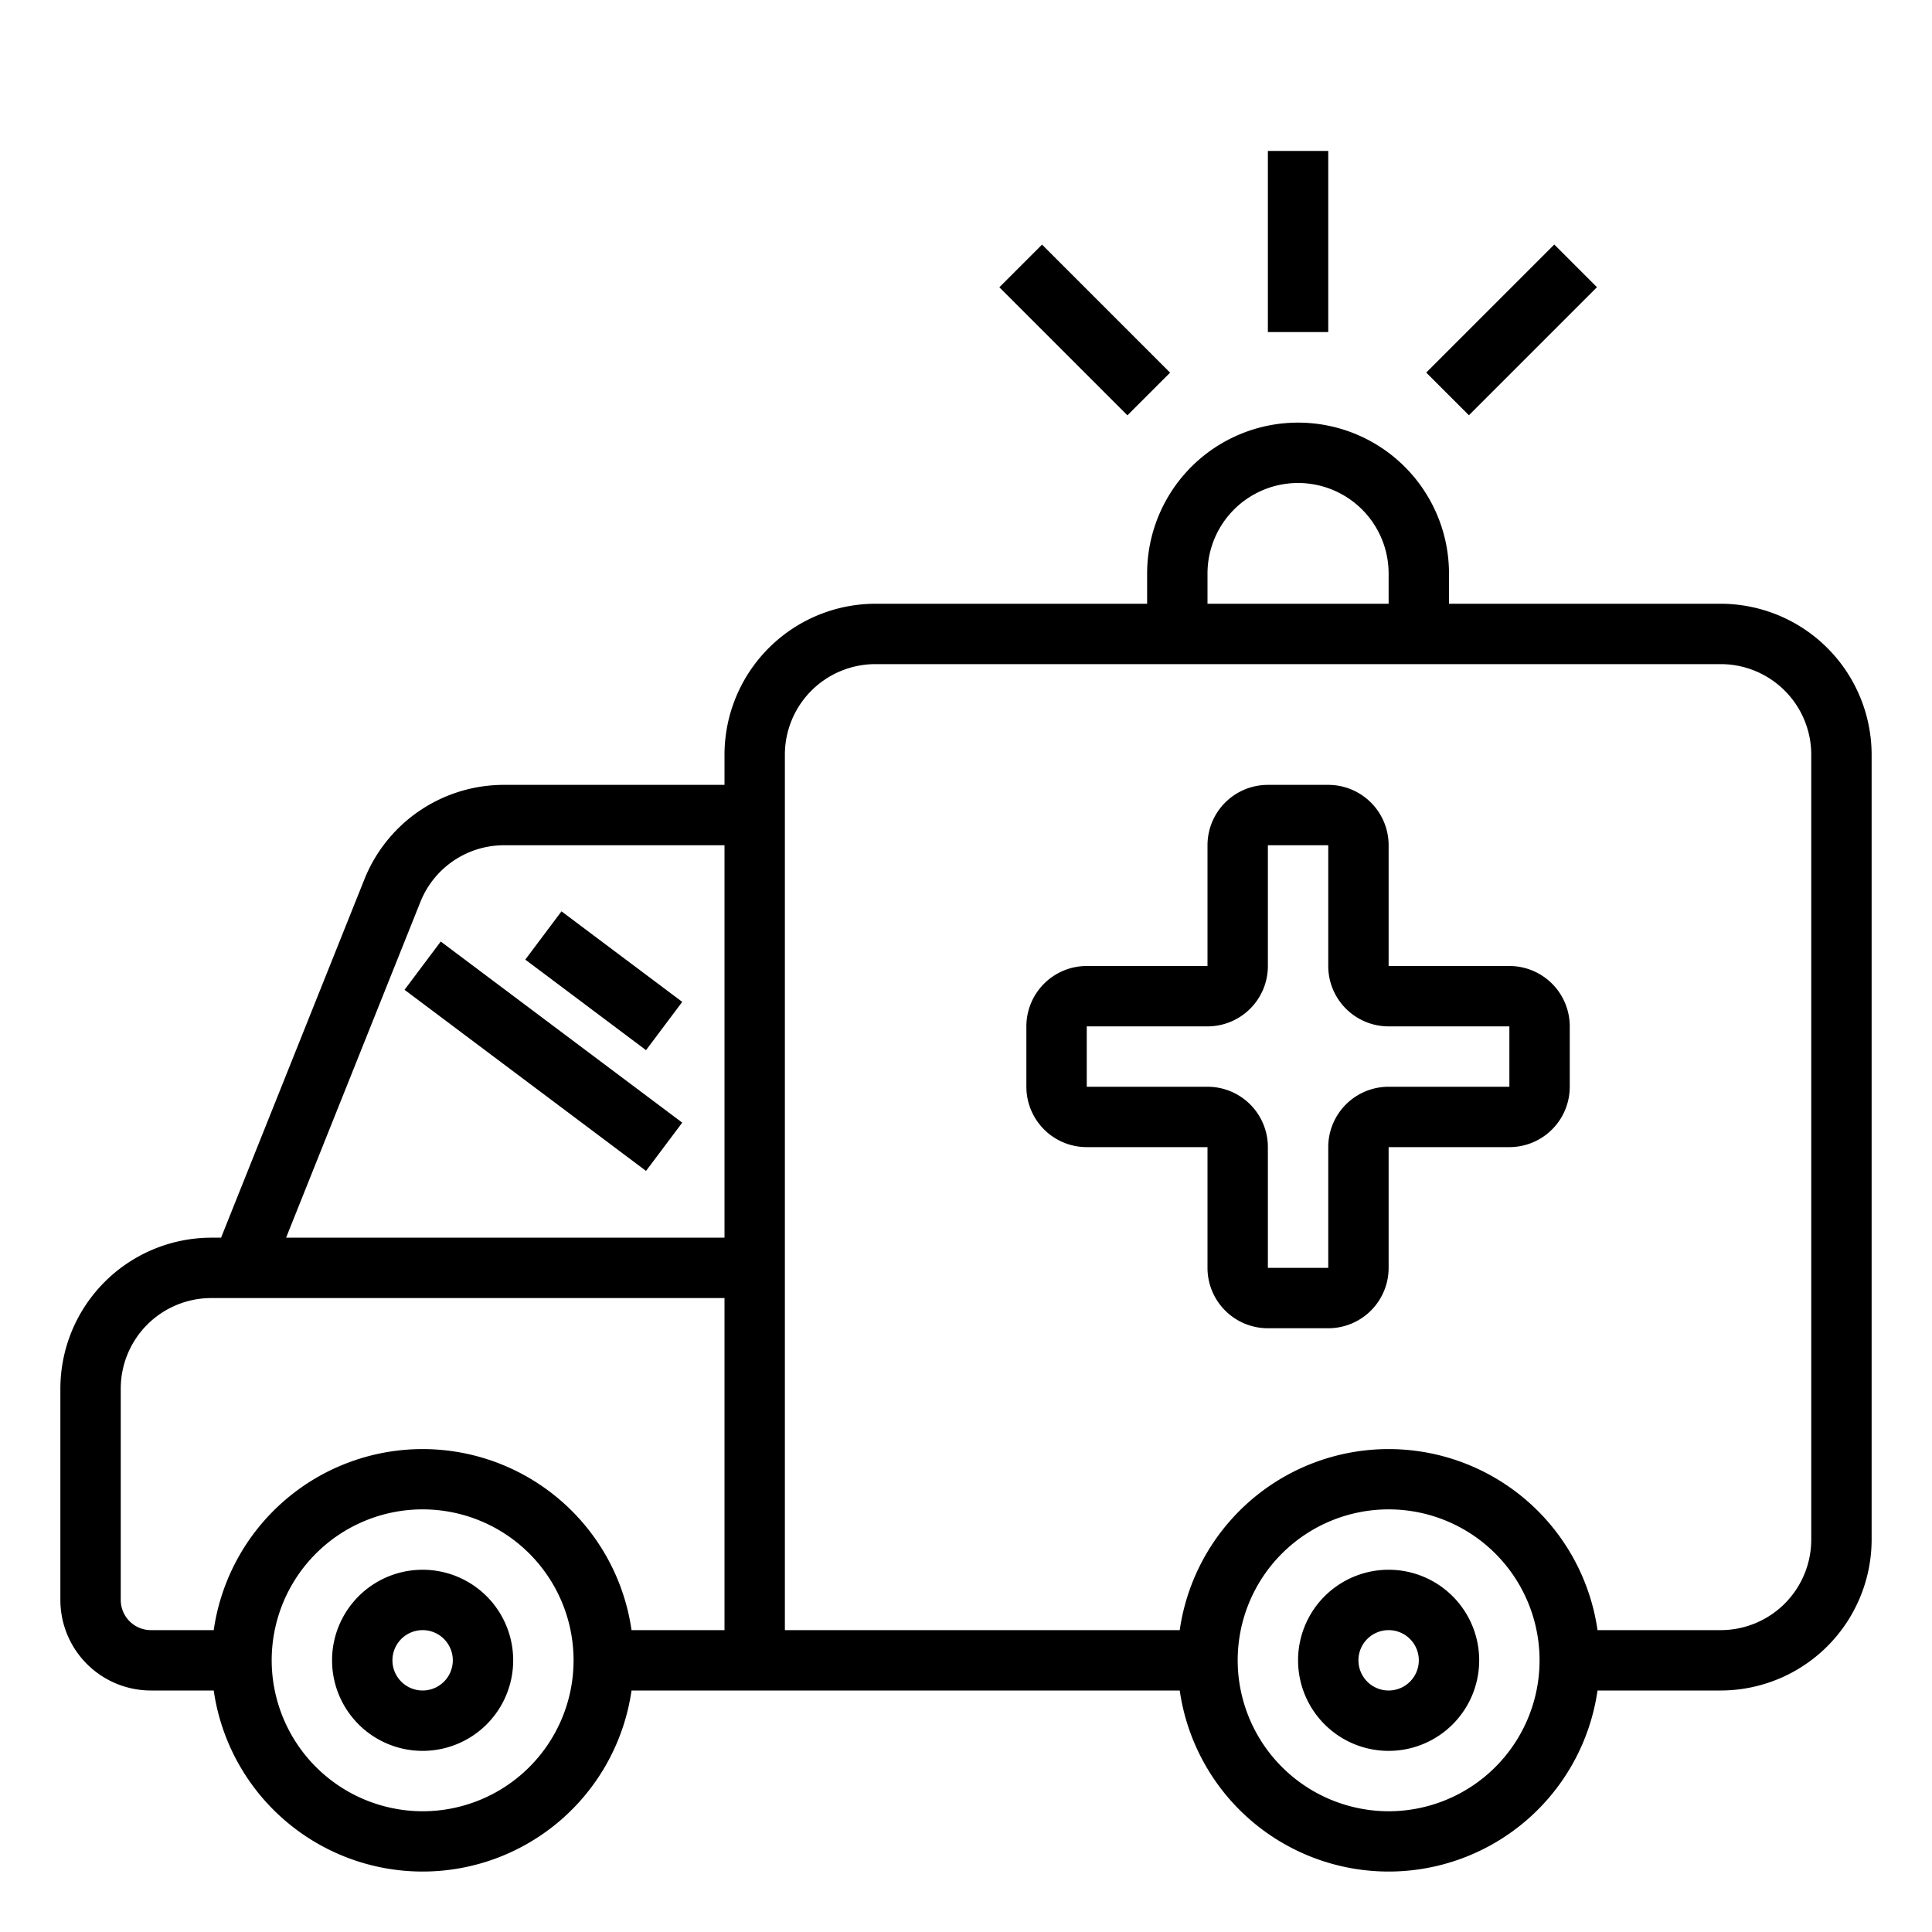 <?xml version="1.0"?>
<svg xmlns="http://www.w3.org/2000/svg" height="512px" viewBox="0 0 64 64" width="512px"><g transform="matrix(-1 0 0 1 64 0)"><path d="m20 5h2v6h-2z" data-original="#000000" class="active-path" fill="#000000"/><path d="m12.929 7.929h2v6h-2z" transform="matrix(.707 -.707 .707 .707 -3.648 13.049)" data-original="#000000" class="active-path" fill="#000000"/><path d="m25.071 9.929h6v2h-6z" transform="matrix(.707 -.707 .707 .707 .494 23.05)" data-original="#000000" class="active-path" fill="#000000"/><path d="m57 41h-.323l-4.742-11.856a4.976 4.976 0 0 0 -4.643-3.144h-7.292v-1a5.006 5.006 0 0 0 -5-5h-9v-1a5 5 0 0 0 -10 0v1h-9a5.006 5.006 0 0 0 -5 5v26a5.006 5.006 0 0 0 5 5h4.08a6.991 6.991 0 0 0 13.84 0h18.16a6.991 6.991 0 0 0 13.84 0h2.08a3 3 0 0 0 3-3v-7a5.006 5.006 0 0 0 -5-5zm-9.708-13a2.984 2.984 0 0 1 2.785 1.886l4.446 11.114h-14.523v-13zm-29.292-9a3 3 0 0 1 6 0v1h-6zm0 41a5 5 0 1 1 5-5 5.006 5.006 0 0 1 -5 5zm20-6h-13.08a6.991 6.991 0 0 0 -13.84 0h-4.08a3 3 0 0 1 -3-3v-26a3 3 0 0 1 3-3h28a3 3 0 0 1 3 3zm12 6a5 5 0 1 1 5-5 5.006 5.006 0 0 1 -5 5zm10-7a1 1 0 0 1 -1 1h-2.08a6.991 6.991 0 0 0 -13.84 0h-3.08v-11h17a3 3 0 0 1 3 3z" data-original="#000000" class="active-path" fill="#000000"/><path d="m18 52a3 3 0 1 0 3 3 3 3 0 0 0 -3-3zm0 4a1 1 0 1 1 1-1 1 1 0 0 1 -1 1z" data-original="#000000" class="active-path" fill="#000000"/><path d="m50 52a3 3 0 1 0 3 3 3 3 0 0 0 -3-3zm0 4a1 1 0 1 1 1-1 1 1 0 0 1 -1 1z" data-original="#000000" class="active-path" fill="#000000"/><path d="m28 32h-4v-4a2 2 0 0 0 -2-2h-2a2 2 0 0 0 -2 2v4h-4a2 2 0 0 0 -2 2v2a2 2 0 0 0 2 2h4v4a2 2 0 0 0 2 2h2a2 2 0 0 0 2-2v-4h4a2 2 0 0 0 2-2v-2a2 2 0 0 0 -2-2zm0 4h-4a2 2 0 0 0 -2 2v4h-2v-4a2 2 0 0 0 -2-2h-4v-2h4a2 2 0 0 0 2-2v-4h2v4a2 2 0 0 0 2 2h4z" data-original="#000000" class="active-path" fill="#000000"/><path d="m41.5 31.5h5v1.999h-5z" transform="matrix(.8 -.6 .6 .8 -10.7 32.889)" data-original="#000000" class="active-path" fill="#000000"/><path d="m41 34h10v1.999h-10z" transform="matrix(.8 -.6 .6 .8 -11.8 34.589)" data-original="#000000" class="active-path" fill="#000000"/></g> </svg>
